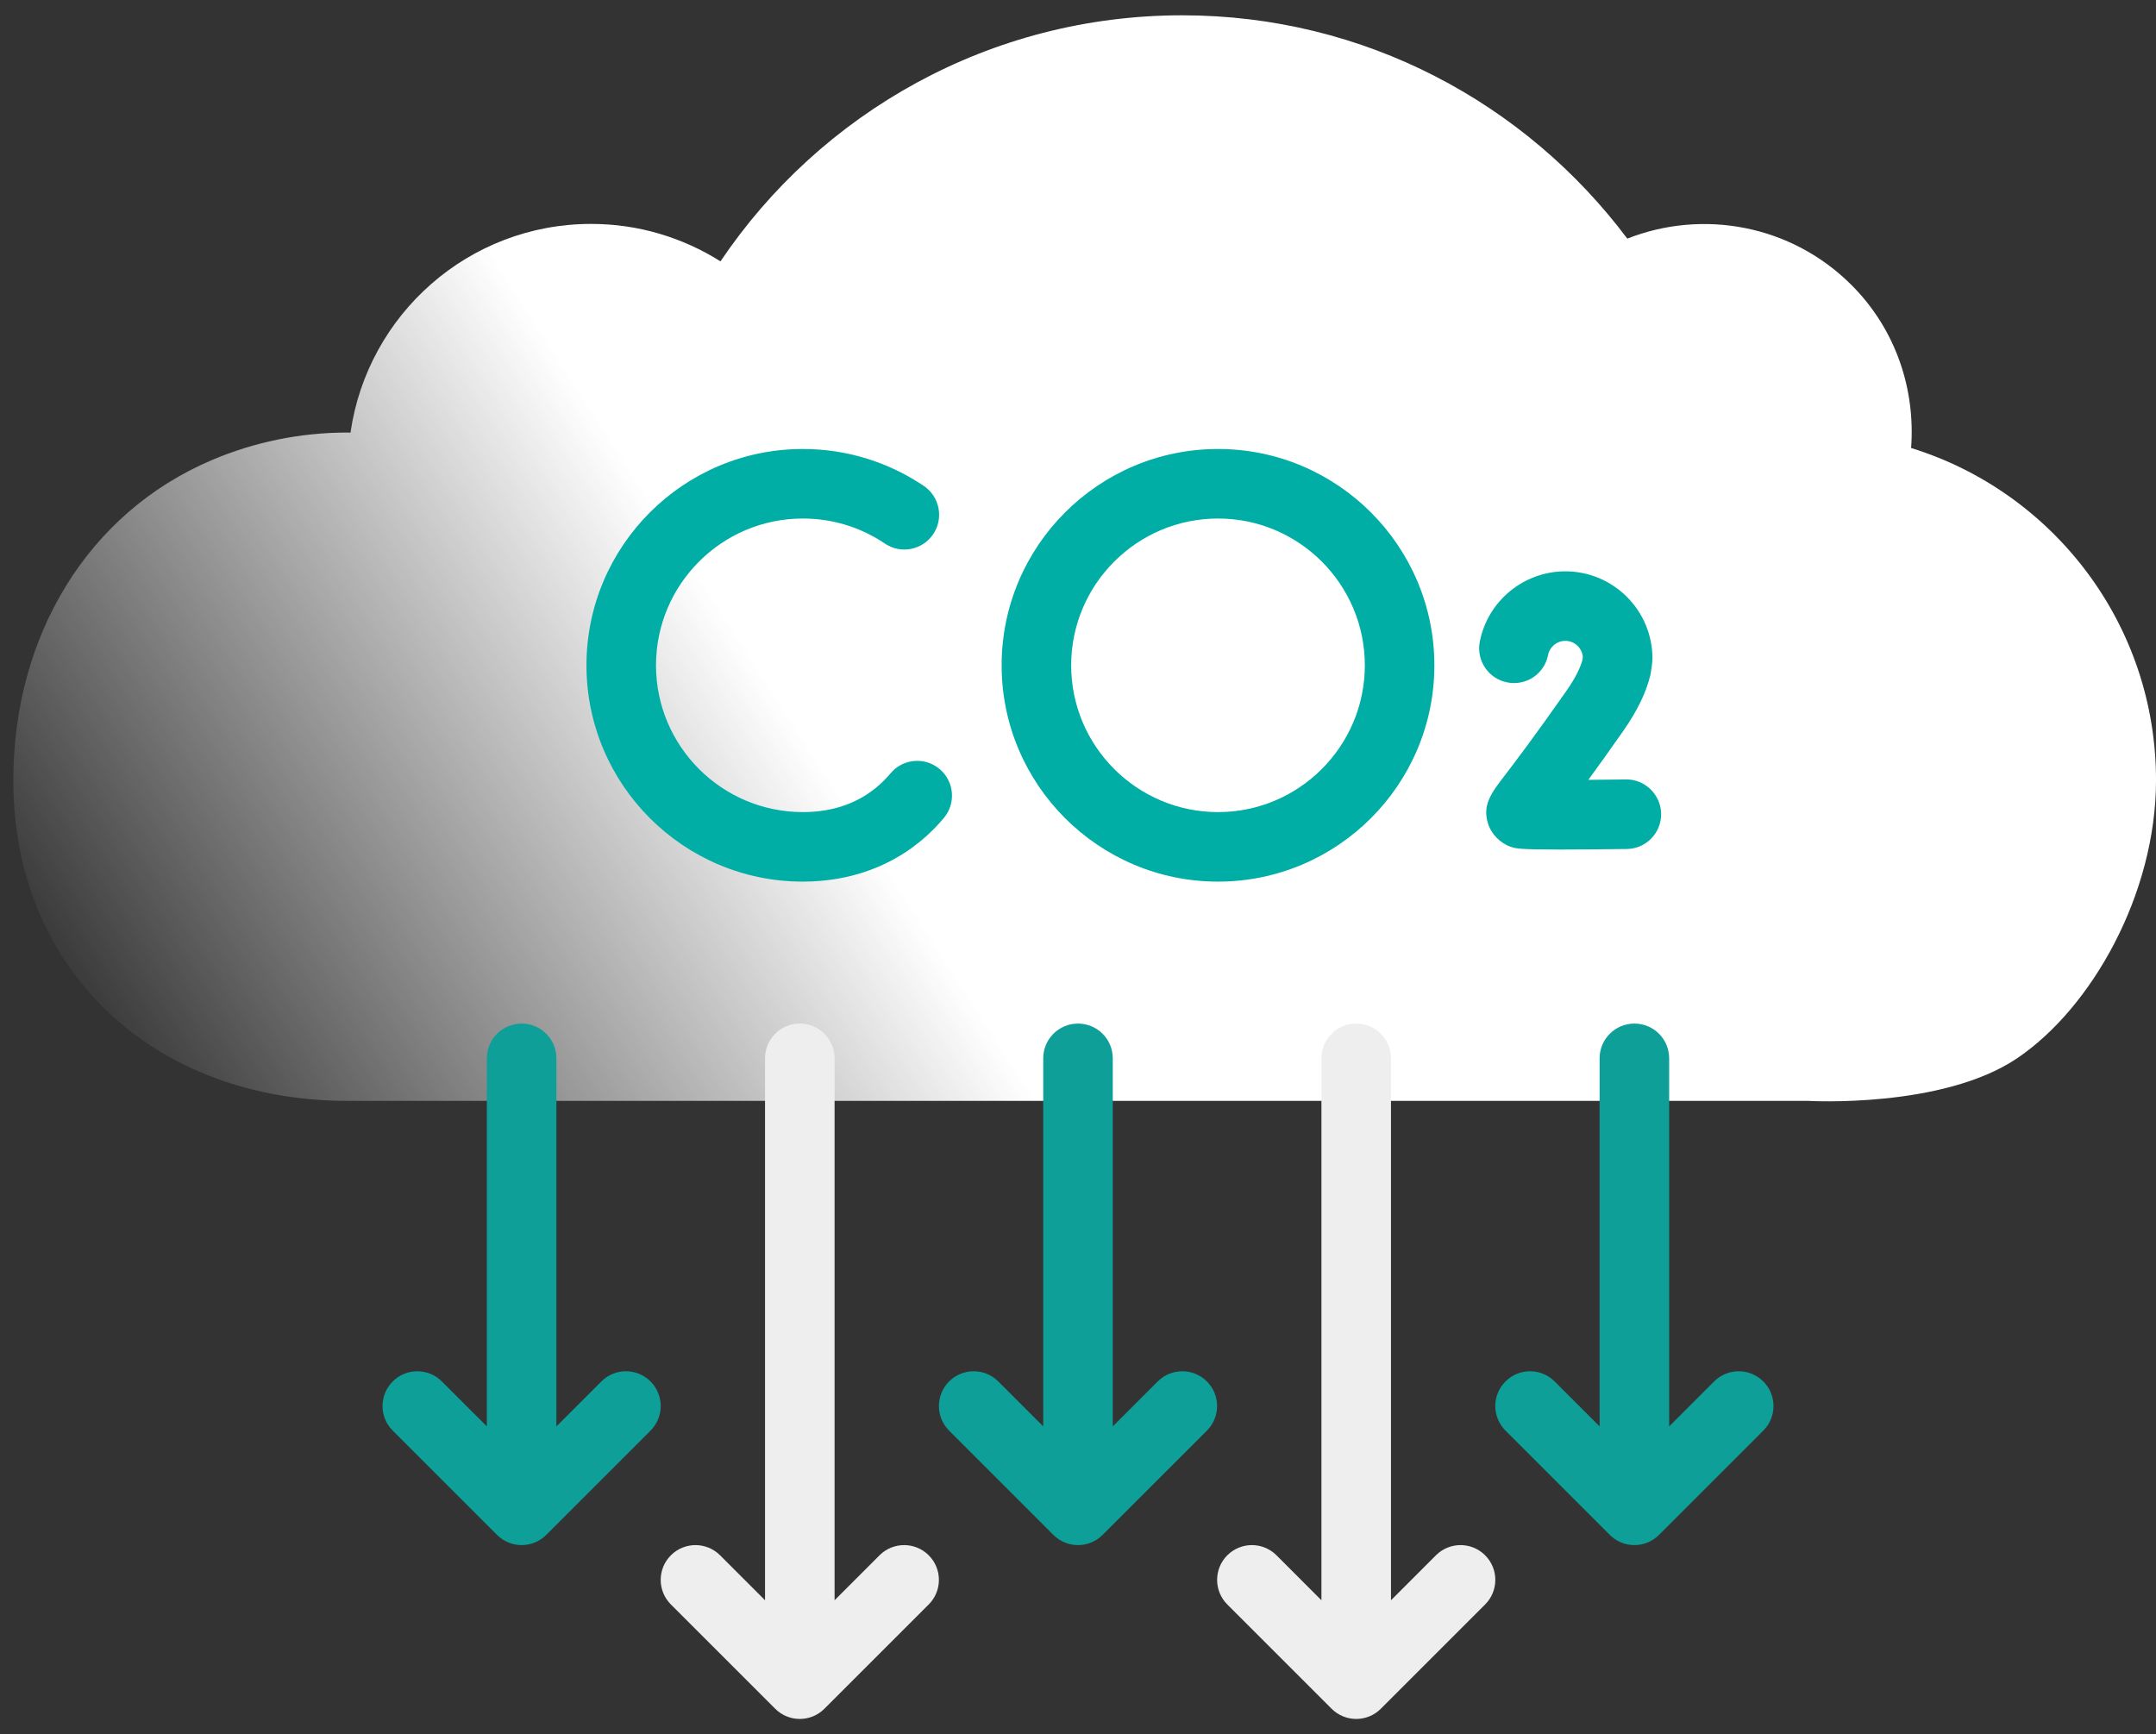 <svg width="133" height="107" viewBox="0 0 133 107" fill="none" xmlns="http://www.w3.org/2000/svg">
<rect x="0" y="0" width="133" height="107" fill="#333333" stroke="none"/>
<path d="M117.893 27.641C118.161 24.035 116.972 20.342 114.215 17.584C110.475 13.845 105.01 12.898 100.385 14.723C94.125 6.372 84.177 0.944 72.936 0.944C61.068 0.944 50.61 6.969 44.446 16.125C42.133 14.669 39.403 13.815 36.469 13.815C28.903 13.815 22.662 19.416 21.622 26.694C21.565 26.694 21.51 26.686 21.453 26.686C18.479 26.686 15.646 27.291 13.071 28.385C5.388 31.649 0.822 39.264 0.822 48.137C0.822 59.985 9.605 67.923 21.452 67.923H111.549C111.549 67.923 119.815 68.405 124.425 65.299C129.035 62.192 133.001 55.153 133.001 48.137C133.001 38.498 126.643 30.346 117.893 27.641Z" fill="url(#paint0_linear_104_1738)"/>
<path d="M49.524 54.395C42.165 54.395 36.178 48.408 36.178 41.049C36.178 33.689 42.165 27.702 49.524 27.702C52.201 27.702 54.785 28.492 56.99 29.983C57.971 30.647 58.228 31.98 57.565 32.962C56.901 33.941 55.568 34.203 54.586 33.536C53.092 32.527 51.343 31.992 49.524 31.992C44.53 31.992 40.468 36.054 40.468 41.049C40.468 46.043 44.53 50.105 49.524 50.105C51.406 50.105 52.995 49.539 54.246 48.425C54.493 48.205 54.724 47.966 54.937 47.712C55.696 46.803 57.053 46.684 57.958 47.444C58.867 48.205 58.987 49.558 58.226 50.465C57.878 50.882 57.501 51.272 57.099 51.63C55.067 53.438 52.449 54.395 49.524 54.395Z" fill="#00AEA5"/>
<path d="M96.205 52.416C93.706 52.416 93.503 52.349 93.22 52.254C92.56 52.036 91.993 51.467 91.789 50.8C91.442 49.657 91.986 48.942 92.814 47.859C93.461 47.013 94.641 45.467 96.631 42.624C97.255 41.732 97.515 41.107 97.618 40.721L97.643 40.528C97.592 39.975 97.127 39.54 96.562 39.54C96.044 39.54 95.596 39.908 95.498 40.415C95.267 41.579 94.155 42.334 92.975 42.103C91.815 41.874 91.058 40.746 91.287 39.583C91.783 37.072 94.002 35.25 96.562 35.25C99.526 35.25 101.937 37.661 101.937 40.626C101.928 40.909 101.874 41.319 101.822 41.598C101.57 42.683 101.005 43.856 100.146 45.083C99.283 46.315 98.57 47.31 97.982 48.115C98.74 48.108 99.536 48.102 100.301 48.092C101.459 48.062 102.458 49.026 102.473 50.209C102.488 51.395 101.539 52.367 100.355 52.382C98.522 52.405 97.186 52.416 96.205 52.416Z" fill="#00AEA5"/>
<path d="M75.138 54.395C67.776 54.395 61.789 48.408 61.789 41.049C61.789 33.689 67.776 27.702 75.138 27.702C82.497 27.702 88.484 33.689 88.484 41.049C88.484 48.408 82.497 54.395 75.138 54.395ZM75.138 31.992C70.143 31.992 66.079 36.054 66.079 41.049C66.079 46.043 70.143 50.105 75.138 50.105C80.132 50.105 84.194 46.043 84.194 41.049C84.194 36.054 80.132 31.992 75.138 31.992Z" fill="#00AEA5"/>
<path d="M40.13 85.233C39.292 84.395 37.934 84.395 37.097 85.233L34.323 88.007V65.298C34.323 64.112 33.364 63.153 32.178 63.153C30.992 63.153 30.033 64.113 30.033 65.298V88.007L27.259 85.233C26.421 84.395 25.064 84.395 24.226 85.233C23.388 86.071 23.388 87.429 24.226 88.267L30.662 94.702C31.081 95.121 31.629 95.33 32.178 95.33C32.727 95.33 33.276 95.121 33.695 94.702L40.13 88.267C40.968 87.429 40.968 86.071 40.13 85.233Z" fill="#0D9F98"/>
<path d="M54.257 95.959L51.484 98.733V65.298C51.484 64.112 50.524 63.153 49.339 63.153C48.153 63.153 47.193 64.113 47.193 65.298V98.733L44.42 95.959C43.582 95.121 42.224 95.121 41.386 95.959C40.548 96.797 40.548 98.155 41.386 98.993L47.822 105.428C48.241 105.847 48.79 106.056 49.339 106.056C49.887 106.056 50.436 105.847 50.855 105.428L57.291 98.993C58.129 98.154 58.129 96.797 57.291 95.959C56.453 95.121 55.095 95.121 54.257 95.959Z" fill="#EEEEEE"/>
<path d="M74.452 85.233C73.614 84.395 72.257 84.395 71.419 85.233L68.645 88.007V65.298C68.645 64.112 67.686 63.153 66.5 63.153C65.315 63.153 64.355 64.113 64.355 65.298V88.007L61.582 85.233C60.744 84.395 59.386 84.395 58.548 85.233C57.71 86.071 57.71 87.429 58.548 88.267L64.984 94.702C65.403 95.121 65.952 95.33 66.501 95.33C67.049 95.33 67.598 95.121 68.017 94.702L74.453 88.267C75.29 87.429 75.29 86.071 74.452 85.233Z" fill="#0D9F98"/>
<path d="M108.775 85.233C107.937 84.395 106.579 84.395 105.741 85.233L102.968 88.007V65.298C102.968 64.112 102.008 63.153 100.823 63.153C99.637 63.153 98.677 64.113 98.677 65.298V88.007L95.904 85.233C95.066 84.395 93.708 84.395 92.871 85.233C92.033 86.071 92.033 87.429 92.871 88.267L99.306 94.702C99.725 95.121 100.274 95.33 100.823 95.33C101.372 95.33 101.921 95.121 102.34 94.702L108.775 88.267C109.613 87.429 109.613 86.071 108.775 85.233Z" fill="#0D9F98"/>
<path d="M88.581 95.959L85.808 98.733V65.298C85.808 64.112 84.848 63.153 83.662 63.153C82.477 63.153 81.517 64.113 81.517 65.298V98.733L78.744 95.959C77.906 95.121 76.548 95.121 75.71 95.959C74.873 96.797 74.873 98.155 75.71 98.993L82.146 105.428C82.565 105.847 83.114 106.056 83.663 106.056C84.212 106.056 84.76 105.847 85.18 105.428L91.615 98.993C92.453 98.154 92.453 96.797 91.615 95.959C90.777 95.121 89.419 95.121 88.581 95.959Z" fill="#EEEEEE"/>
<defs>
<linearGradient id="paint0_linear_104_1738" x1="45.862" y1="39.741" x2="5.733" y2="65.539" gradientUnits="userSpaceOnUse">
<stop stop-color="white"/>
<stop offset="1" stop-color="white" stop-opacity="0"/>
</linearGradient>
</defs>
</svg>

